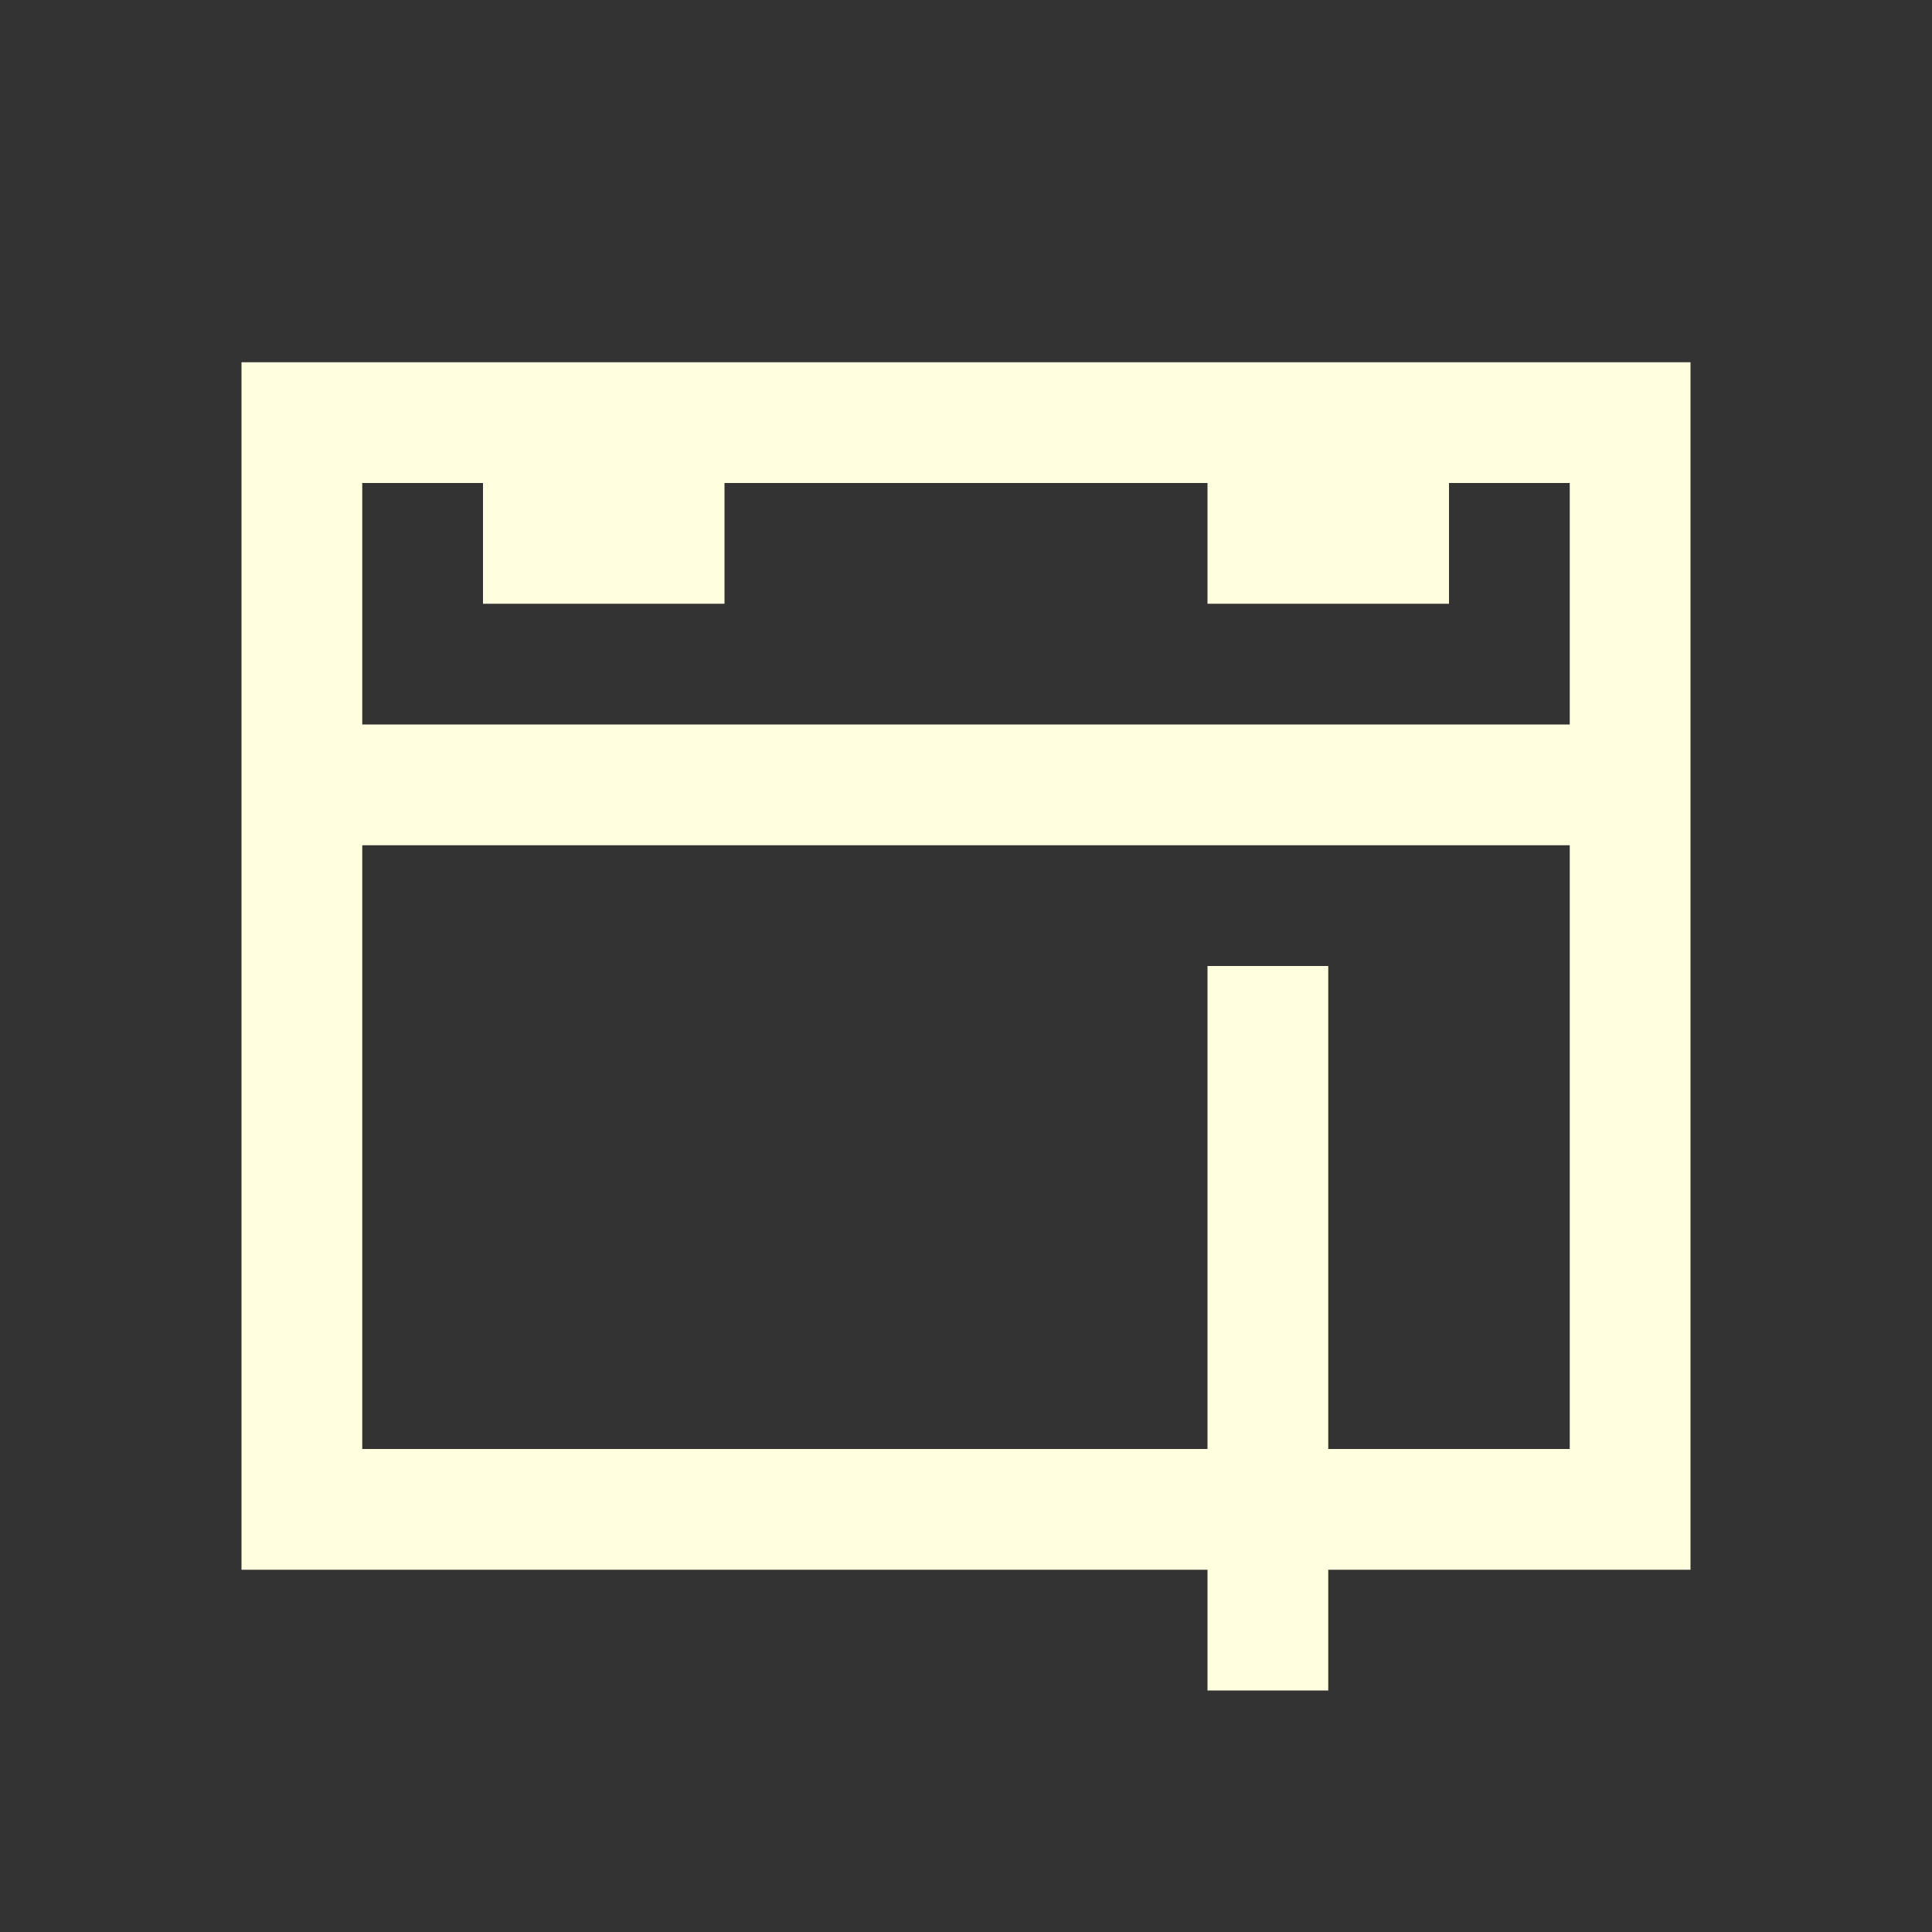 <svg xmlns="http://www.w3.org/2000/svg" viewBox="0 0 16 16"><rect x="0" y="0" width="16" height="16" fill="#333333" stroke="none"/><path d="M2 3v10h8v1h1v-1h3V3H2zm1 1h1v1h2V4h4v1h2V4h1v2H3V4zm0 3h10v5h-2V8h-1v4H3V7z" fill="currentColor" color="#ffffdf"/></svg>